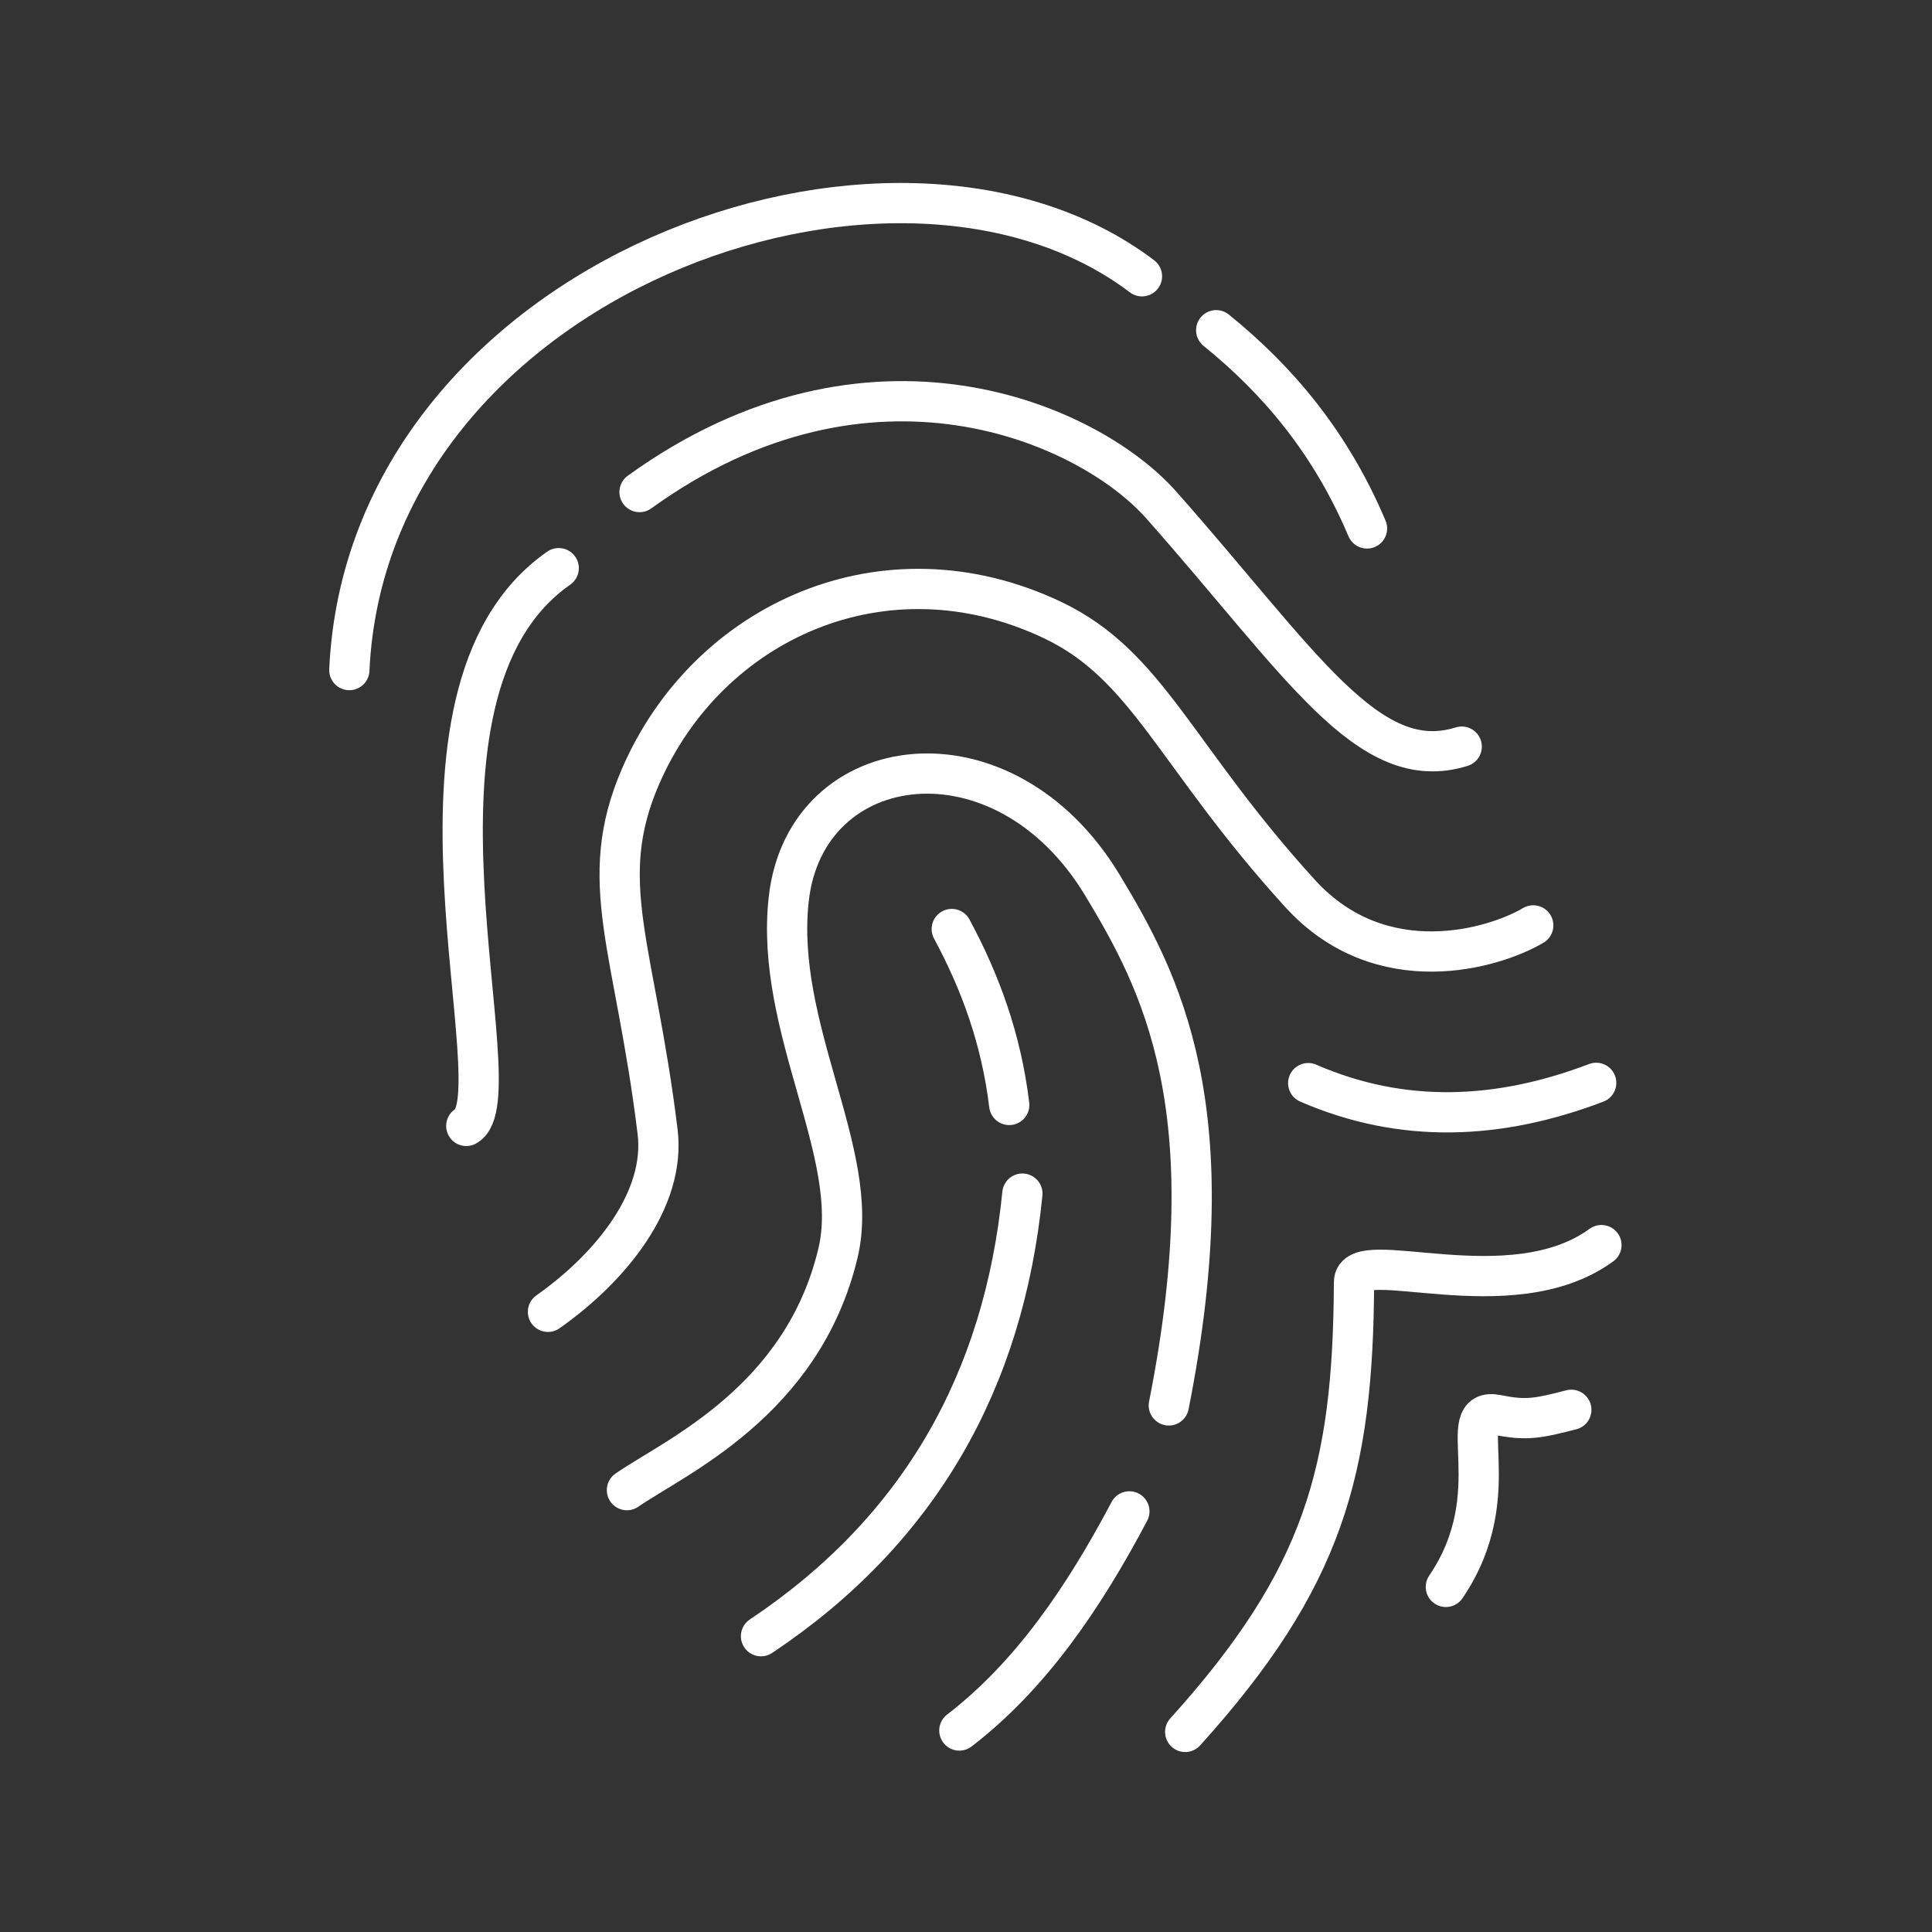 <?xml version="1.0" encoding="UTF-8"?>
<svg xmlns="http://www.w3.org/2000/svg" viewBox="0 0 48 48">
  <rect x="0" y="0" width="48" height="48" fill="#333333" stroke="none"/>
  <defs>
    <style>
      .c {
        fill: none;
        stroke: #fff;
        stroke-linecap: round;
        stroke-linejoin: round;
      }
    </style>
  </defs>
  <path class="c" d="M 8.679,16.648 C 9.128,6.934 22.19,2.181 28.372,6.864" />
  <path class="c" d="m 30.216,8.204 c 1.536,1.242 2.847,2.797 3.747,4.925" />
  <path class="c" d="m 18.907,40.651 c 3.94,-2.632 6.029,-6.341 6.494,-10.996" />
  <path class="c" d="m 25.074,27.452 c -0.198,-1.644 -0.725,-3.066 -1.428,-4.371" />
  <path class="c" d="m 32.502,26.91 c 2.351,1.021 4.739,0.913 7.155,-0.007" />
  <path class="c" d="m 23.835,42.994 c 1.771,-1.362 3.086,-3.292 4.224,-5.444" />
  <path class="c" d="M 11.585,27.973 C 12.878,27.251 9.382,17.254 13.881,14.116" />
  <path class="c"
    d="m 15.889,12.225 c 5.724,-4.132 11.166,-1.709 12.963,0.322 3.479,3.93 5.144,6.729 7.464,6.003" />
  <path class="c"
    d="m 29.446,43.029 c 3.447,-3.819 4.172,-6.491 4.194,-11.174 0.004,-0.94 3.877,0.733 6.147,-0.921" />
  <path class="c"
    d="m 35.922,39.426 c 1.605,-2.357 0.131,-4.507 1.284,-4.272 0.721,0.147 1.011,0.082 1.833,-0.128" />
  <path class="c"
    d="m 15.576,37.022 c 1.18,-0.819 4.367,-2.195 5.245,-5.896 0.581,-2.447 -1.584,-5.586 -1.225,-8.789 0.42,-3.757 5.338,-4.411 7.792,-0.347 1.441,2.386 3.119,5.533 1.651,12.927" />
  <path class="c"
    d="m 13.614,32.592 c 1.583,-1.115 2.928,-2.803 2.724,-4.473 -0.559,-4.578 -1.561,-6.205 -0.422,-8.832 1.669,-3.848 6.062,-5.861 10.232,-3.883 2.379,1.129 3.04,3.374 6.151,6.793 2.016,2.215 4.824,1.369 5.794,0.794" />
</svg>